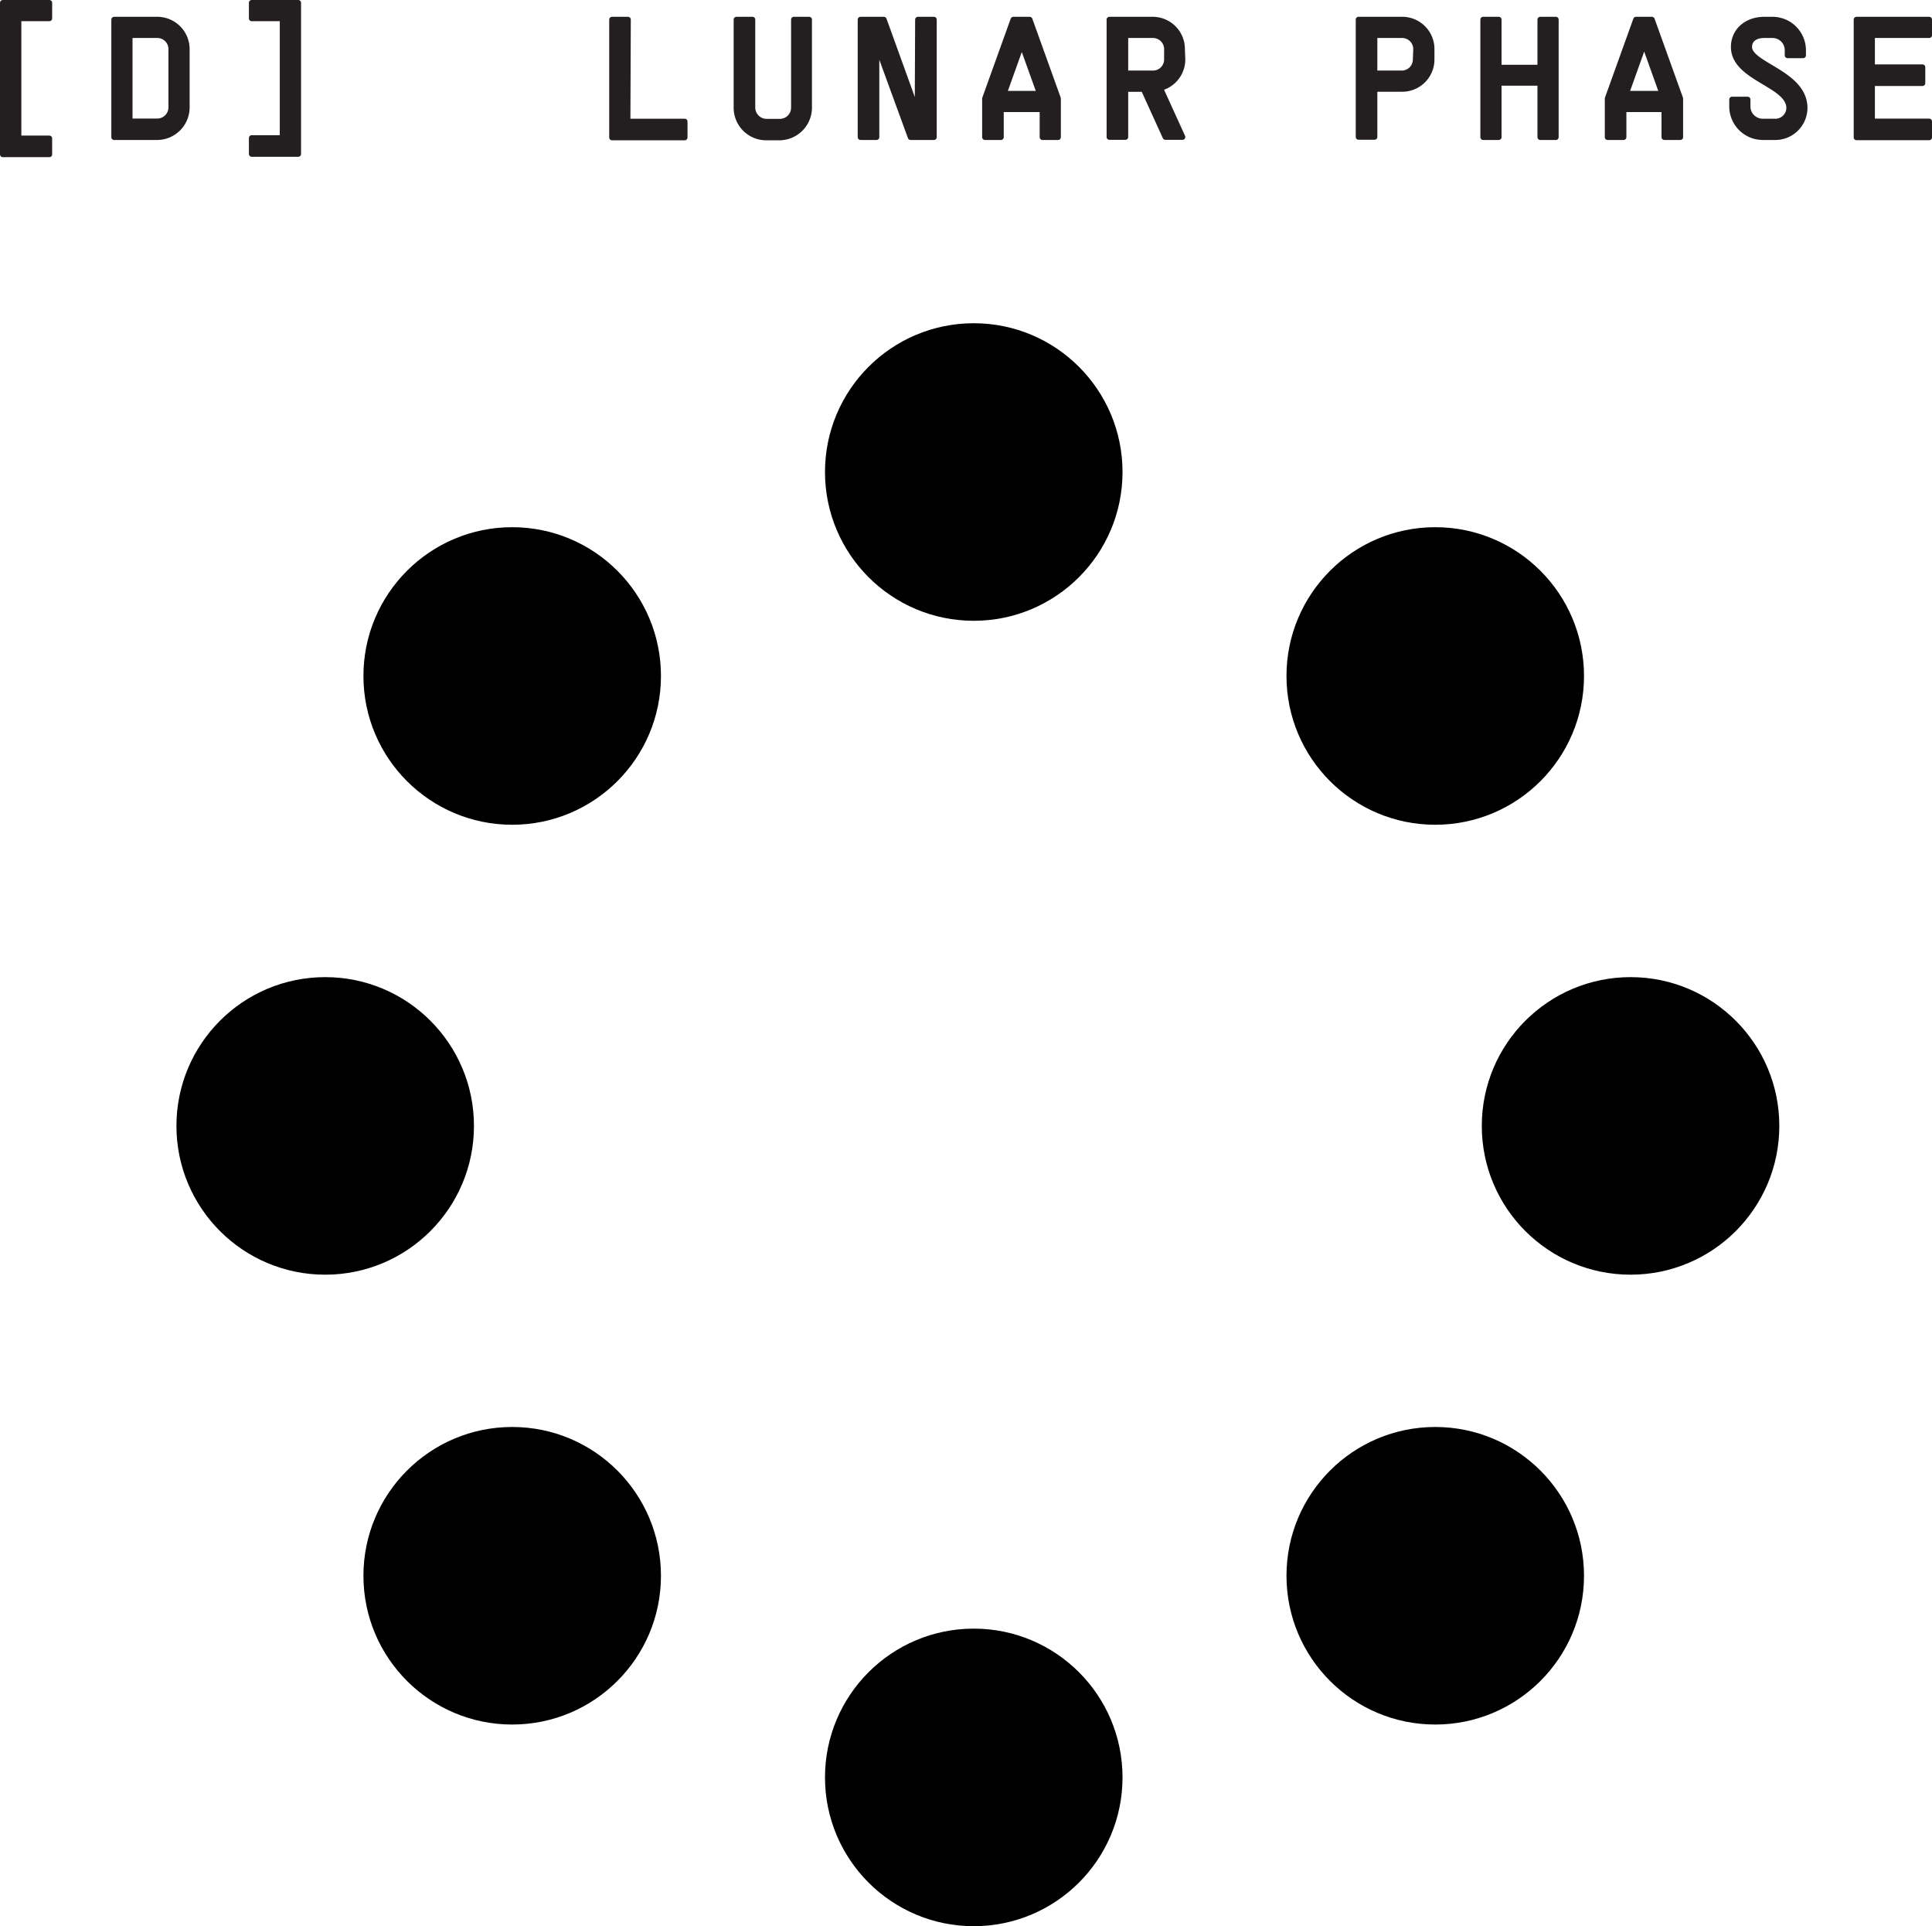 <svg xmlns="http://www.w3.org/2000/svg" viewBox="0 0 241.56 240.81"><defs><style>.cls-1{fill:#231f20;stroke:#231f20;stroke-linecap:round;stroke-linejoin:round;stroke-width:0.7px;}.cls-2{stroke:#000;stroke-miterlimit:10;stroke-width:4px;}</style></defs><g id="Layer_2" data-name="Layer 2"><g id="Layer_1-2" data-name="Layer 1"><path class="cls-1" d="M6.17,2.3H2.32v15H6.17v2H.35V.35H6.17Z"/><path class="cls-1" d="M23.36,6.17v7.24a3.73,3.73,0,0,1-3.69,3.74h-5.4V2.45h5.4A3.7,3.7,0,0,1,23.36,6.17Zm-1.95,0A1.74,1.74,0,0,0,19.67,4.4H16.22V15.17h3.45a1.75,1.75,0,0,0,1.74-1.76Z"/><path class="cls-1" d="M37.29.35v18.9H31.47v-2h3.86V2.3H31.47V.35Z"/><path class="cls-1" d="M78.47,15.19h7.14v2H76.52V2.45h2Z"/><path class="cls-1" d="M101.17,2.45v11a3.74,3.74,0,0,1-3.7,3.74H95.79a3.72,3.72,0,0,1-3.71-3.74v-11h2v11a1.77,1.77,0,0,0,1.76,1.76h1.68a1.75,1.75,0,0,0,1.74-1.76v-11Z"/><path class="cls-1" d="M114.77,2.45h2v14.7h-2.92L109.59,5.49V17.15h-2V2.45h2.92l4.21,11.65Z"/><path class="cls-1" d="M128.74,2.45l3.55,9.87v4.83h-1.95V13.66h-5.19v3.49h-2V12.32l3.55-9.87Zm-1,3.06-2.22,6.2H130l-2.23-6.2Z"/><path class="cls-1" d="M147.85,7.43A3.68,3.68,0,0,1,145.06,11l2.79,6.13h-2.14l-2.73-6h-2.27v6h-2V2.45h5.39a3.68,3.68,0,0,1,3.7,3.72ZM145.9,6.17a1.74,1.74,0,0,0-1.75-1.77h-3.44V9.17h3.44a1.73,1.73,0,0,0,1.75-1.74Z"/><path class="cls-1" d="M179,6.17V7.43a3.68,3.68,0,0,1-3.7,3.69h-3.44v6h-2V2.45h5.39A3.68,3.68,0,0,1,179,6.17Zm-1.95,0a1.74,1.74,0,0,0-1.75-1.77h-3.44V9.17h3.44A1.73,1.73,0,0,0,177,7.43Z"/><path class="cls-1" d="M192.58,2.45h1.95v14.7h-1.95V10.36h-5.19v6.79h-1.95V2.45h1.95v6h5.19Z"/><path class="cls-1" d="M206.54,2.45l3.55,9.87v4.83h-2V13.66H203v3.49H201V12.32l3.55-9.87Zm-1,3.06-2.22,6.2h4.51l-2.22-6.2Z"/><path class="cls-1" d="M216.56,12.44h1.95v.86a1.88,1.88,0,0,0,1.89,1.89h1.41a1.73,1.73,0,0,0,1.89-1.68c0-3-6.93-3.71-6.93-7.64,0-2,1.6-3.42,3.84-3.42h1a3.84,3.84,0,0,1,3.84,3.84v.63h-1.95V6.29A1.88,1.88,0,0,0,221.6,4.4h-1c-1.19,0-1.89.57-1.89,1.47,0,2.29,6.93,3.26,6.93,7.64a3.68,3.68,0,0,1-3.84,3.64H220.4a3.85,3.85,0,0,1-3.84-3.85Z"/><path class="cls-1" d="M241.21,4.4h-7.14v4h6.3v2h-6.3v4.78h7.14v2h-9.09V2.45h9.09Z"/><circle class="cls-2" cx="121.75" cy="59.01" r="16.6"/><circle class="cls-2" cx="121.75" cy="222.21" r="16.6"/><circle class="cls-2" cx="203.87" cy="140.76" r="16.6"/><circle class="cls-2" cx="40.66" cy="140.76" r="16.6"/><circle class="cls-2" cx="179.45" cy="197" r="16.6"/><circle class="cls-2" cx="64.04" cy="84.51" r="16.6"/><circle class="cls-2" cx="179.45" cy="84.51" r="16.6"/><circle class="cls-2" cx="64.04" cy="197" r="16.6"/></g></g></svg>